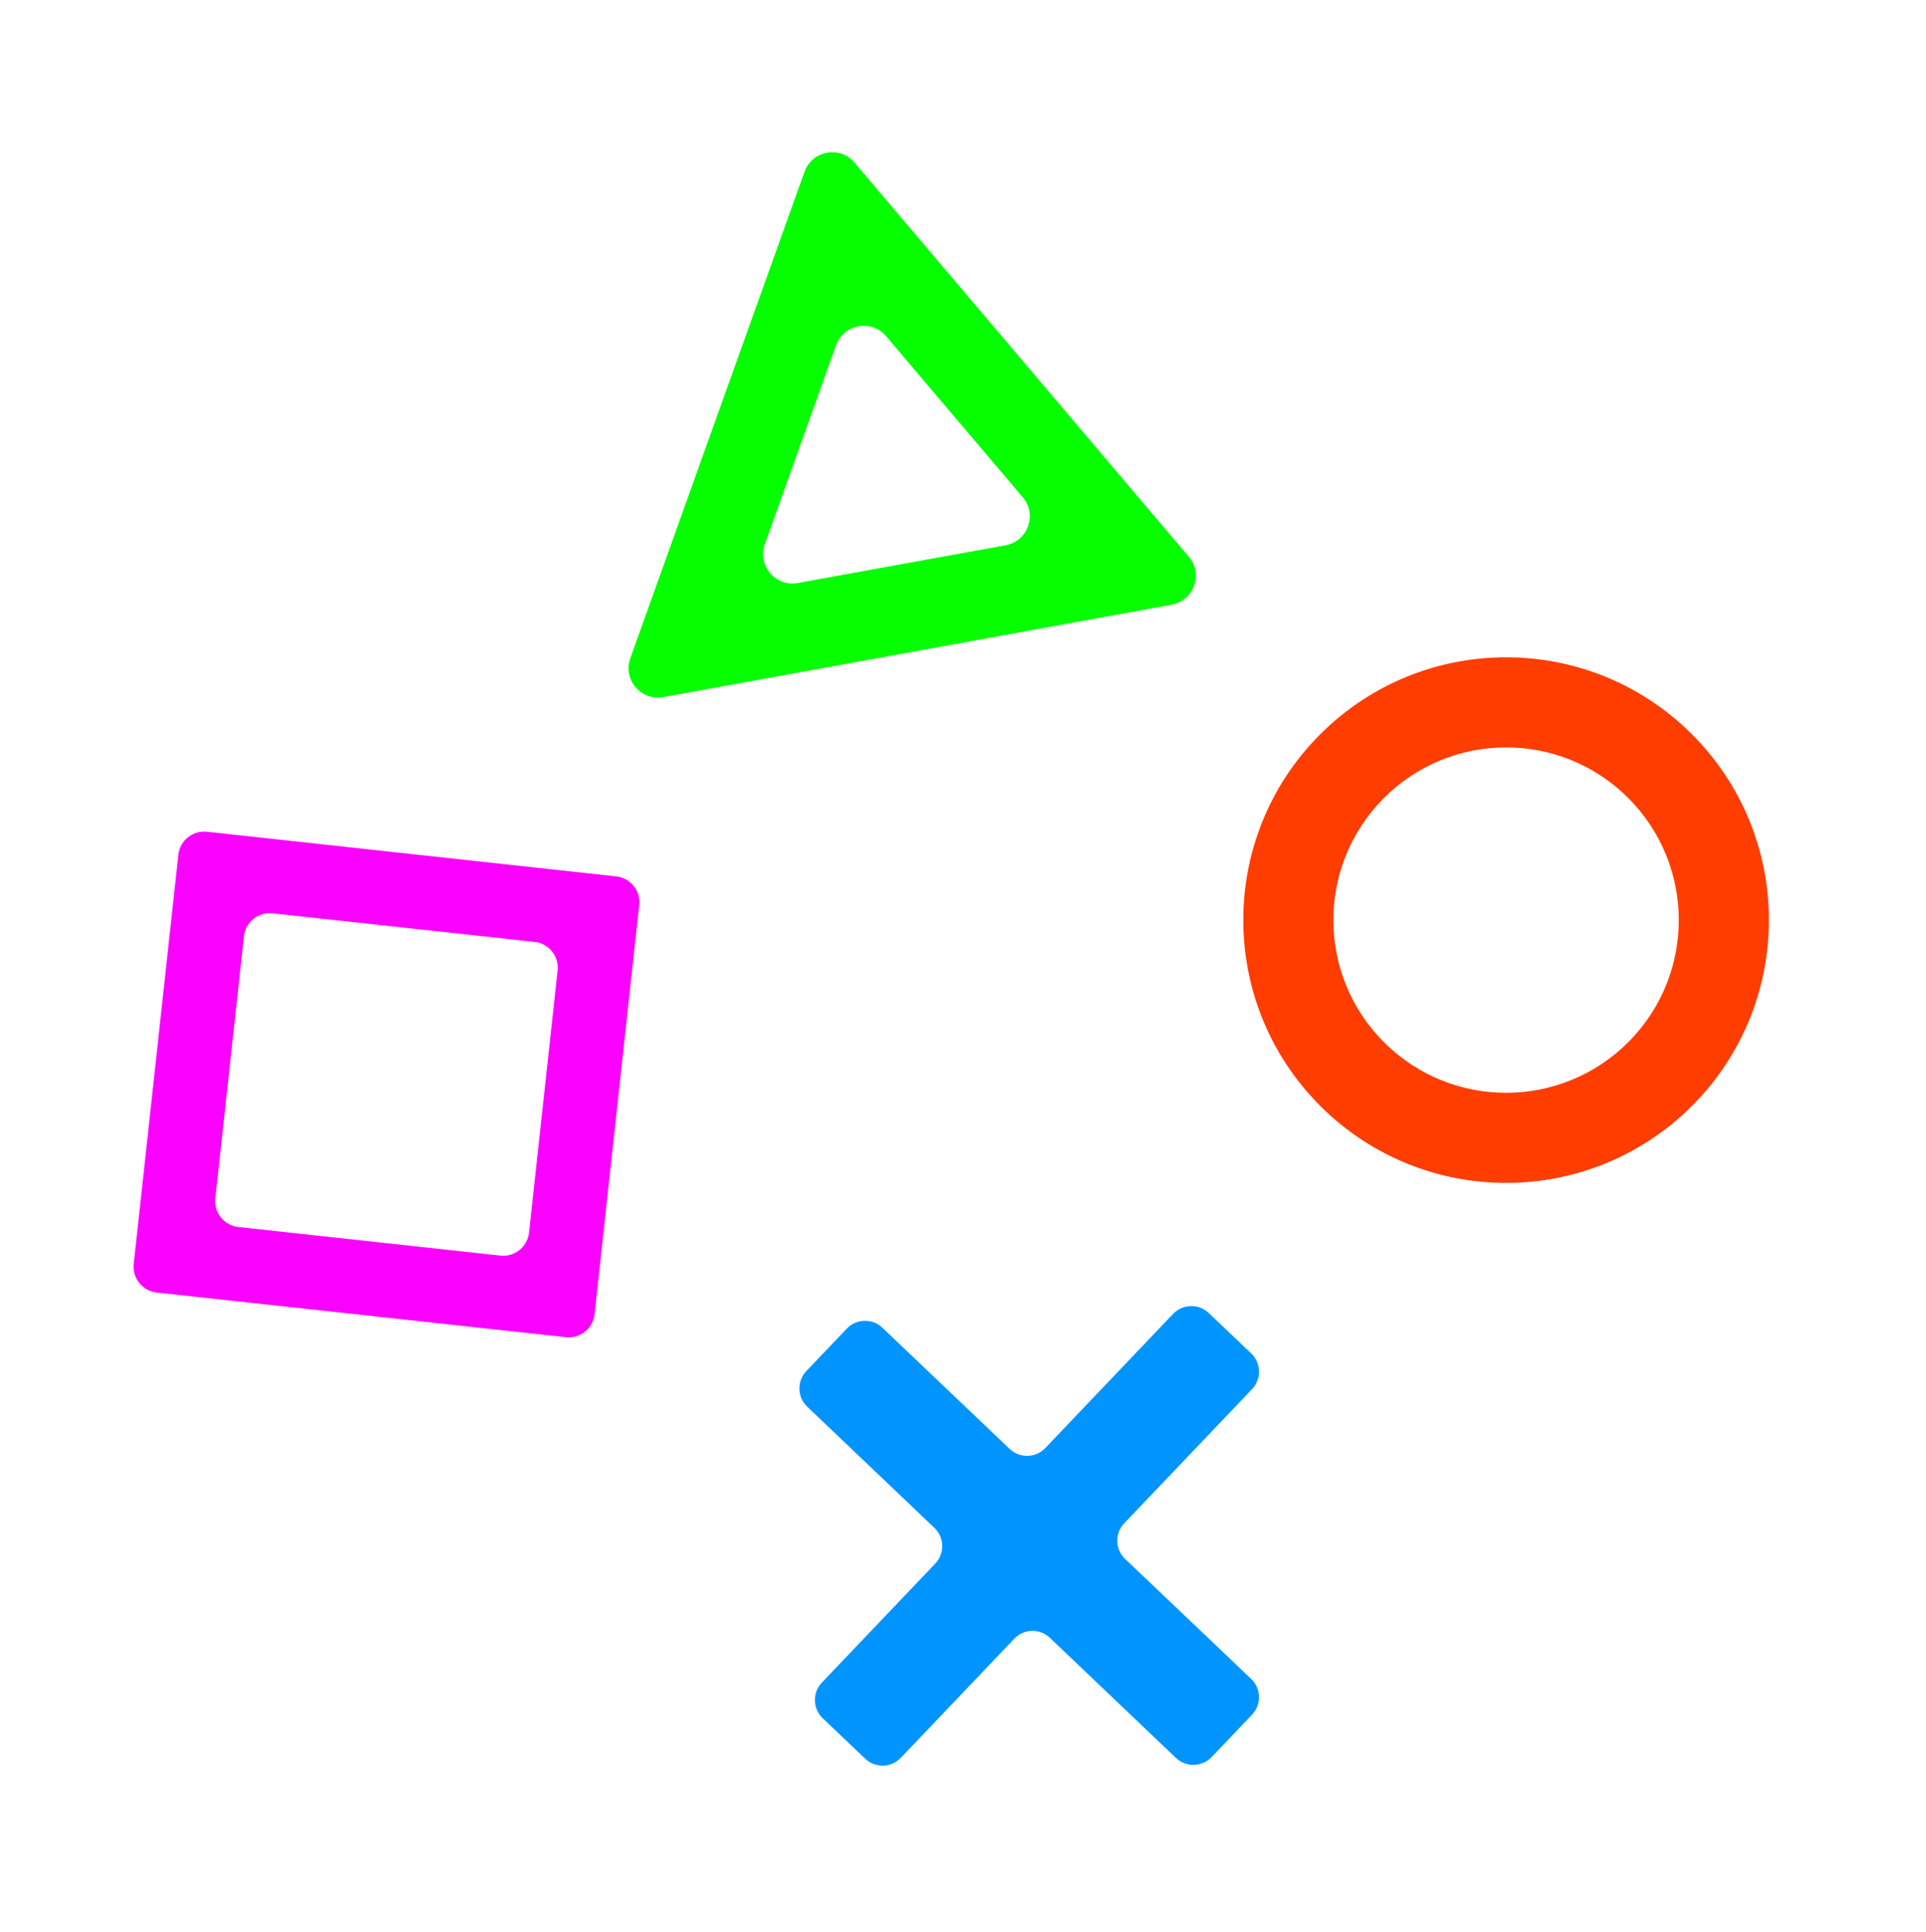 <svg width="309" height="310" viewBox="0 0 309 310" fill="none" xmlns="http://www.w3.org/2000/svg">
<g filter="url(#filter0_d_40_16)">
<path d="M271.31 117.679C287.851 134.071 287.973 160.768 271.582 177.31C255.19 193.851 228.493 193.973 211.951 177.581C195.41 161.19 195.288 134.492 211.679 117.951C228.071 101.409 254.768 101.288 271.31 117.679ZM222.127 167.313C232.997 178.084 250.541 178.004 261.313 167.134C272.084 156.264 272.004 138.72 261.134 127.948C250.264 117.177 232.72 117.257 221.948 128.127C211.177 138.997 211.257 156.541 222.127 167.313Z" fill="#FF3D00"/>
</g>
<g filter="url(#filter1_d_40_16)">
<path fill-rule="evenodd" clip-rule="evenodd" d="M33.21 133.452C30.922 133.202 28.866 134.855 28.616 137.142L21.452 202.794C21.202 205.082 22.855 207.139 25.142 207.389L90.794 214.552C93.082 214.802 95.139 213.15 95.388 210.862L102.552 145.21C102.802 142.922 101.15 140.866 98.862 140.616L33.21 133.452ZM43.727 146.545C41.439 146.296 39.382 147.948 39.133 150.235L34.545 192.278C34.295 194.565 35.948 196.622 38.235 196.872L80.278 201.459C82.565 201.709 84.622 200.057 84.872 197.769L89.459 155.727C89.709 153.439 88.057 151.382 85.769 151.133L43.727 146.545Z" fill="#FA00FF"/>
</g>
<g filter="url(#filter2_d_40_16)">
<path fill-rule="evenodd" clip-rule="evenodd" d="M137.104 26.103C134.756 23.334 130.291 24.146 129.068 27.564L101.123 105.618C99.899 109.035 102.834 112.496 106.406 111.847L187.975 97.021C191.547 96.372 193.076 92.1 190.728 89.331L137.104 26.103ZM142.164 53.942C139.816 51.173 135.351 51.985 134.128 55.402L122.702 87.316C121.478 90.734 124.413 94.195 127.985 93.545L161.336 87.484C164.908 86.834 166.437 82.562 164.089 79.794L142.164 53.942Z" fill="#05FF00"/>
</g>
<g filter="url(#filter3_d_40_16)">
<path d="M131.859 269.972C130.317 271.592 130.379 274.155 131.999 275.697L138.803 282.178C140.422 283.721 142.986 283.659 144.528 282.039L162.721 262.939C164.264 261.319 166.827 261.257 168.447 262.8L188.665 282.057C190.284 283.6 192.848 283.538 194.39 281.918L200.871 275.114C202.414 273.495 202.351 270.931 200.732 269.389L180.514 250.131C178.894 248.588 178.832 246.025 180.375 244.405L200.874 222.883C202.417 221.264 202.355 218.7 200.735 217.158L193.931 210.677C192.312 209.134 189.748 209.197 188.206 210.816L167.706 232.338C166.163 233.958 163.6 234.02 161.98 232.478L141.576 213.042C139.956 211.5 137.393 211.562 135.85 213.182L129.37 219.986C127.827 221.605 127.889 224.169 129.509 225.711L149.913 245.146C151.533 246.689 151.595 249.252 150.052 250.872L131.859 269.972Z" fill="#0094FF"/>
</g>
<defs>
<filter id="filter0_d_40_16" x="174.515" y="80.515" width="134.231" height="134.231" filterUnits="userSpaceOnUse" color-interpolation-filters="sRGB">
<feFlood flood-opacity="0" result="BackgroundImageFix"/>
<feColorMatrix in="SourceAlpha" type="matrix" values="0 0 0 0 0 0 0 0 0 0 0 0 0 0 0 0 0 0 127 0" result="hardAlpha"/>
<feOffset/>
<feGaussianBlur stdDeviation="12.475"/>
<feComposite in2="hardAlpha" operator="out"/>
<feColorMatrix type="matrix" values="0 0 0 0 1 0 0 0 0 0.239 0 0 0 0 0 0 0 0 0.5 0"/>
<feBlend mode="normal" in2="BackgroundImageFix" result="effect1_dropShadow_40_16"/>
<feBlend mode="normal" in="SourceGraphic" in2="effect1_dropShadow_40_16" result="shape"/>
</filter>
<filter id="filter1_d_40_16" x="0.594" y="112.594" width="122.817" height="122.817" filterUnits="userSpaceOnUse" color-interpolation-filters="sRGB">
<feFlood flood-opacity="0" result="BackgroundImageFix"/>
<feColorMatrix in="SourceAlpha" type="matrix" values="0 0 0 0 0 0 0 0 0 0 0 0 0 0 0 0 0 0 127 0" result="hardAlpha"/>
<feOffset/>
<feGaussianBlur stdDeviation="10.417"/>
<feComposite in2="hardAlpha" operator="out"/>
<feColorMatrix type="matrix" values="0 0 0 0 0.98 0 0 0 0 0 0 0 0 0 1 0 0 0 0.5 0"/>
<feBlend mode="normal" in2="BackgroundImageFix" result="effect1_dropShadow_40_16"/>
<feBlend mode="normal" in="SourceGraphic" in2="effect1_dropShadow_40_16" result="shape"/>
</filter>
<filter id="filter2_d_40_16" x="77.261" y="0.857" width="138.17" height="134.648" filterUnits="userSpaceOnUse" color-interpolation-filters="sRGB">
<feFlood flood-opacity="0" result="BackgroundImageFix"/>
<feColorMatrix in="SourceAlpha" type="matrix" values="0 0 0 0 0 0 0 0 0 0 0 0 0 0 0 0 0 0 127 0" result="hardAlpha"/>
<feOffset/>
<feGaussianBlur stdDeviation="11.79"/>
<feComposite in2="hardAlpha" operator="out"/>
<feColorMatrix type="matrix" values="0 0 0 0 0.02 0 0 0 0 1 0 0 0 0 0 0 0 0 0.5 0"/>
<feBlend mode="normal" in2="BackgroundImageFix" result="effect1_dropShadow_40_16"/>
<feBlend mode="normal" in="SourceGraphic" in2="effect1_dropShadow_40_16" result="shape"/>
</filter>
<filter id="filter3_d_40_16" x="108.004" y="189.311" width="114.237" height="114.233" filterUnits="userSpaceOnUse" color-interpolation-filters="sRGB">
<feFlood flood-opacity="0" result="BackgroundImageFix"/>
<feColorMatrix in="SourceAlpha" type="matrix" values="0 0 0 0 0 0 0 0 0 0 0 0 0 0 0 0 0 0 127 0" result="hardAlpha"/>
<feOffset/>
<feGaussianBlur stdDeviation="10.124"/>
<feComposite in2="hardAlpha" operator="out"/>
<feColorMatrix type="matrix" values="0 0 0 0 0 0 0 0 0 0.58 0 0 0 0 1 0 0 0 0.5 0"/>
<feBlend mode="normal" in2="BackgroundImageFix" result="effect1_dropShadow_40_16"/>
<feBlend mode="normal" in="SourceGraphic" in2="effect1_dropShadow_40_16" result="shape"/>
</filter>
</defs>
</svg>
